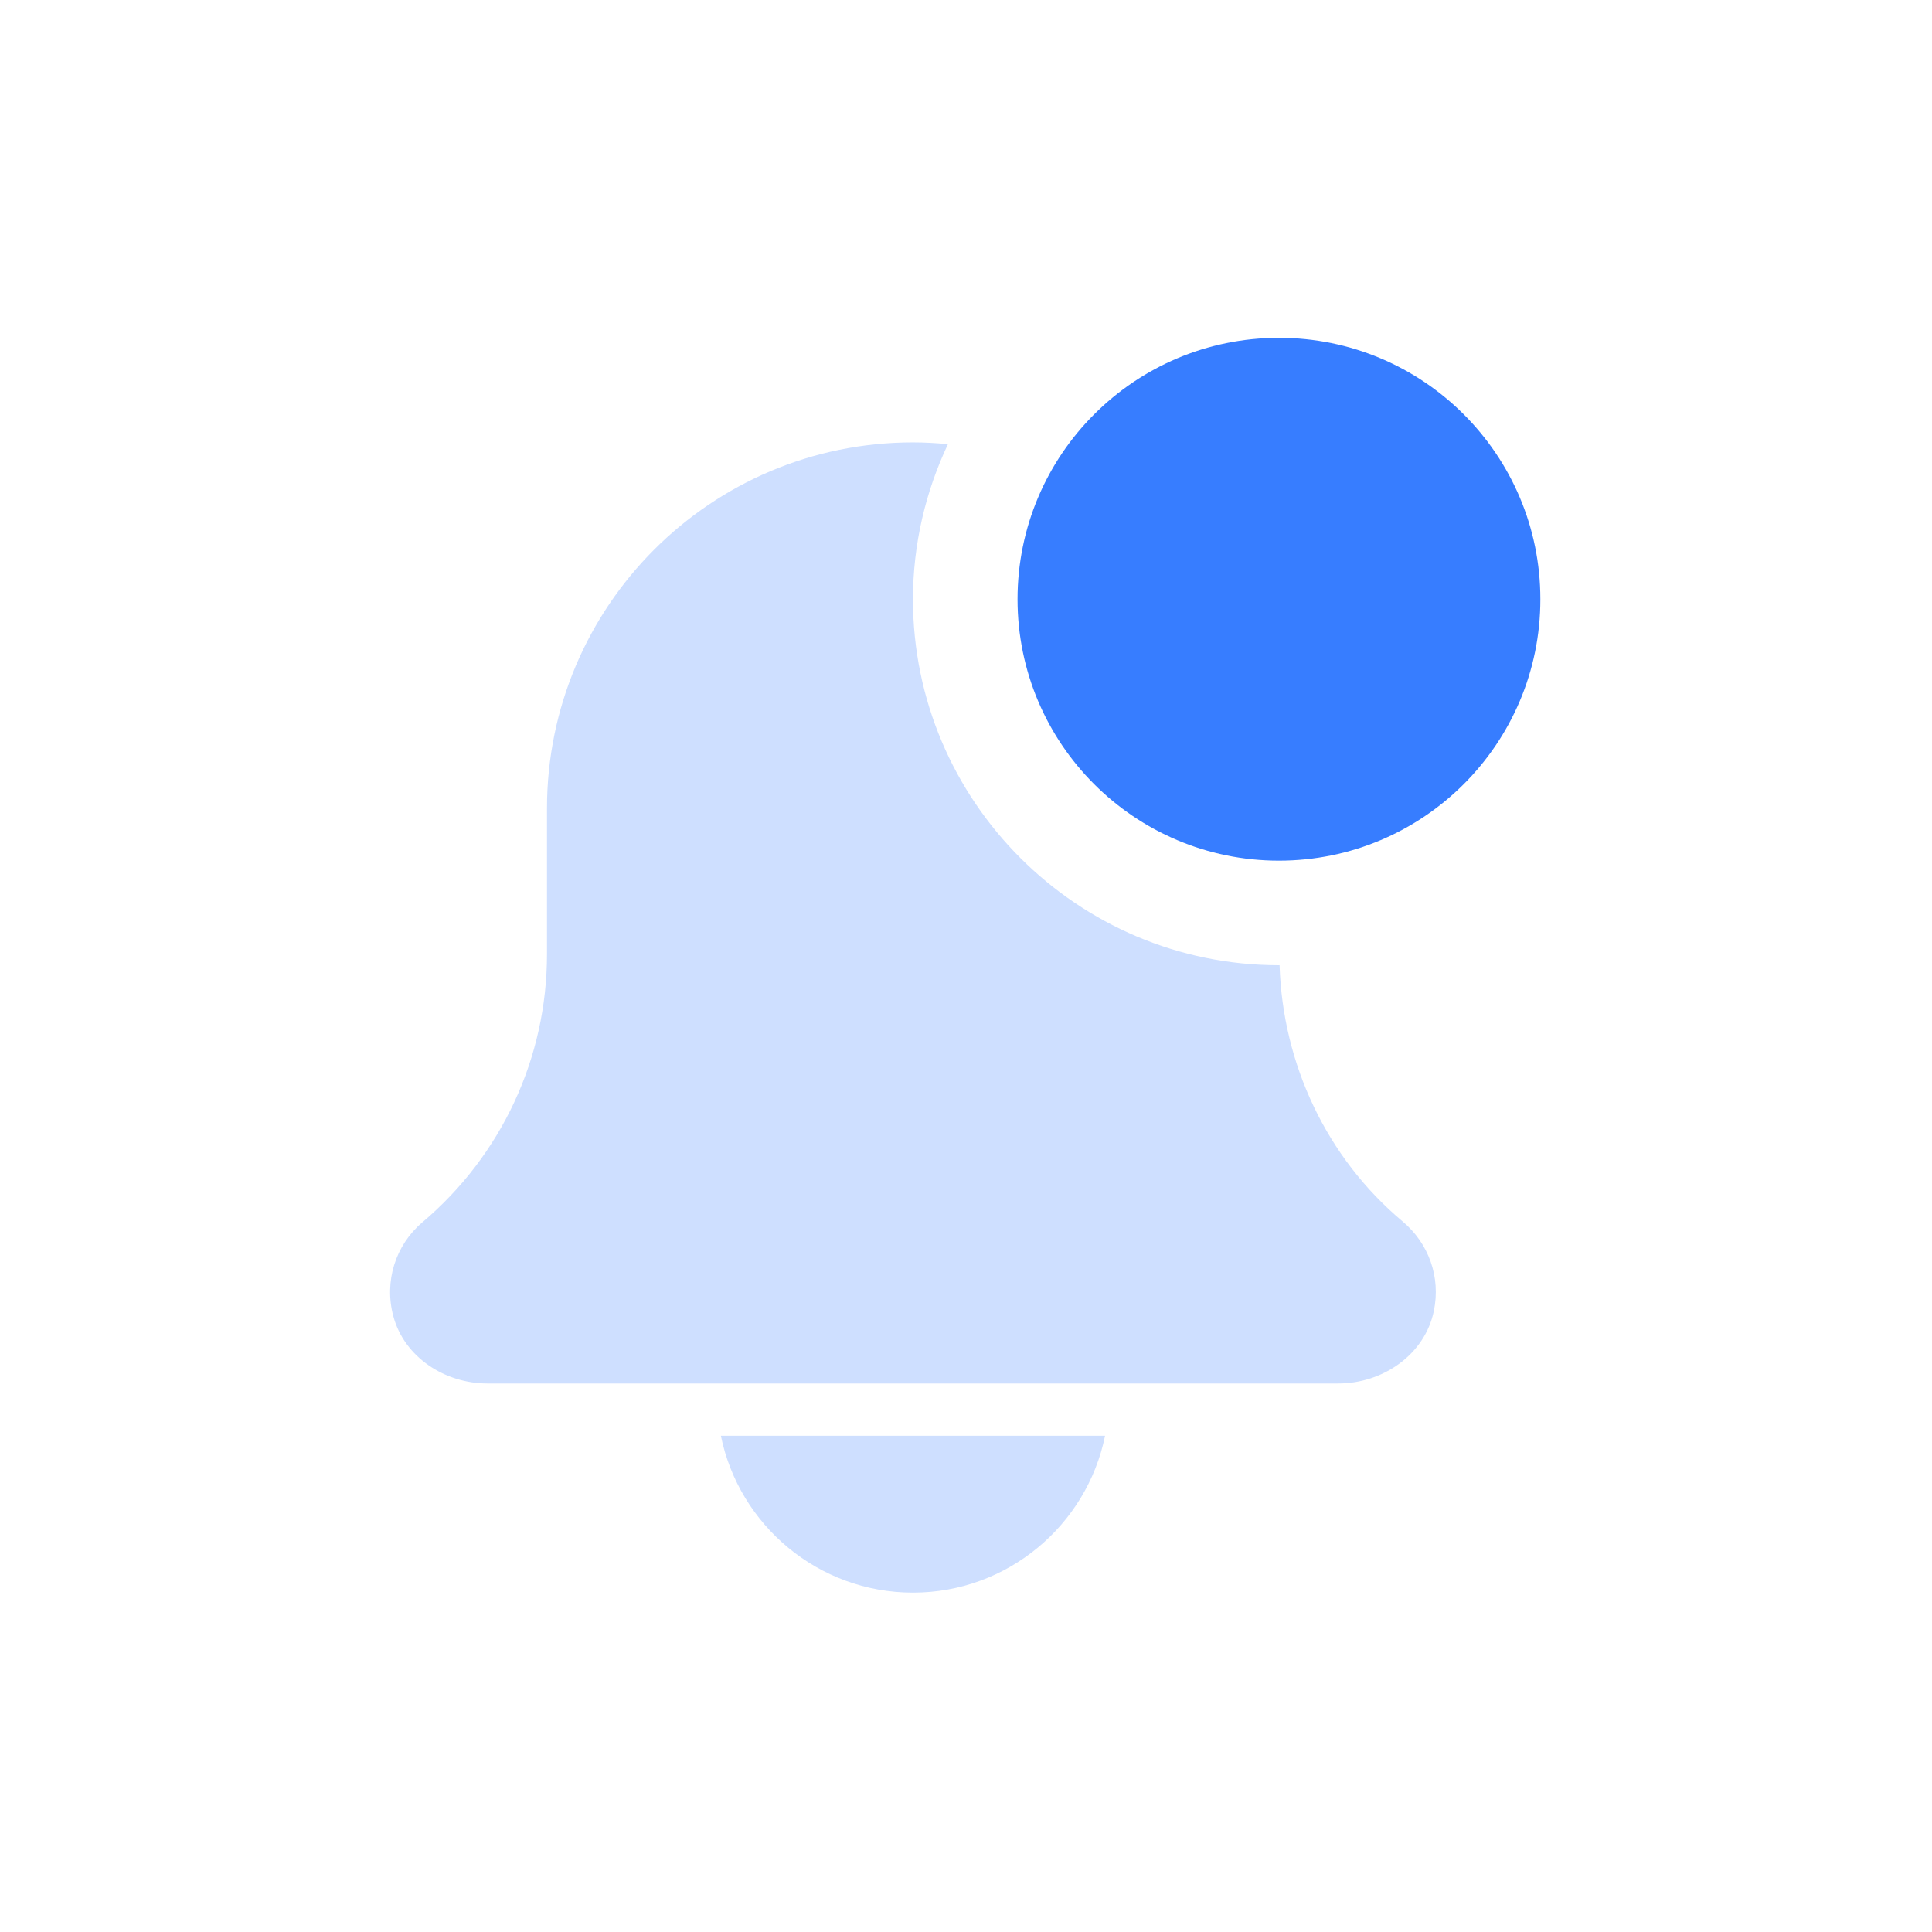 <?xml version="1.0" encoding="UTF-8" standalone="no"?><!DOCTYPE svg PUBLIC "-//W3C//DTD SVG 1.1//EN" "http://www.w3.org/Graphics/SVG/1.1/DTD/svg11.dtd"><svg width="100%" height="100%" viewBox="0 0 417 417" version="1.1" xmlns="http://www.w3.org/2000/svg" xmlns:xlink="http://www.w3.org/1999/xlink" xml:space="preserve" xmlns:serif="http://www.serif.com/" style="fill-rule:evenodd;clip-rule:evenodd;stroke-linejoin:round;stroke-miterlimit:1.414;"><g><rect x="0" y="0" width="416.667" height="416.667" style="fill:none;"/><g><path d="M197.052,343.75c20.437,0 37.534,-14.569 41.46,-33.854l-82.92,0c3.928,19.285 21.024,33.854 41.46,33.854Z" style="fill:#cedfff;fill-rule:nonzero;"/><path d="M276.181,208.323c-0.046,0 -0.091,0.01 -0.137,0.01c-43.547,0 -78.992,-35.435 -78.992,-78.992c0,-11.974 2.754,-23.293 7.55,-33.472c-2.484,-0.235 -5,-0.382 -7.55,-0.382c-43.626,0 -78.993,35.364 -78.993,78.992l0,31.462c0,22.332 -9.783,43.412 -26.948,57.924c-5.722,4.887 -8.261,12.673 -6.207,20.268c2.392,8.836 11.127,14.479 20.291,14.479l183.658,0c9.615,0 18.677,-6.23 20.628,-15.652c1.512,-7.29 -1.083,-14.57 -6.736,-19.32c-16.409,-13.756 -25.899,-33.968 -26.564,-55.317Z" style="fill:#cedfff;fill-rule:nonzero;"/><path d="M332.468,129.341c0,31.162 -25.26,56.422 -56.424,56.422c-31.162,0 -56.422,-25.26 -56.422,-56.422c0,-31.162 25.26,-56.424 56.422,-56.424c31.164,0 56.424,25.262 56.424,56.424Z" style="fill:#377dff;fill-rule:nonzero;"/></g></g></svg>